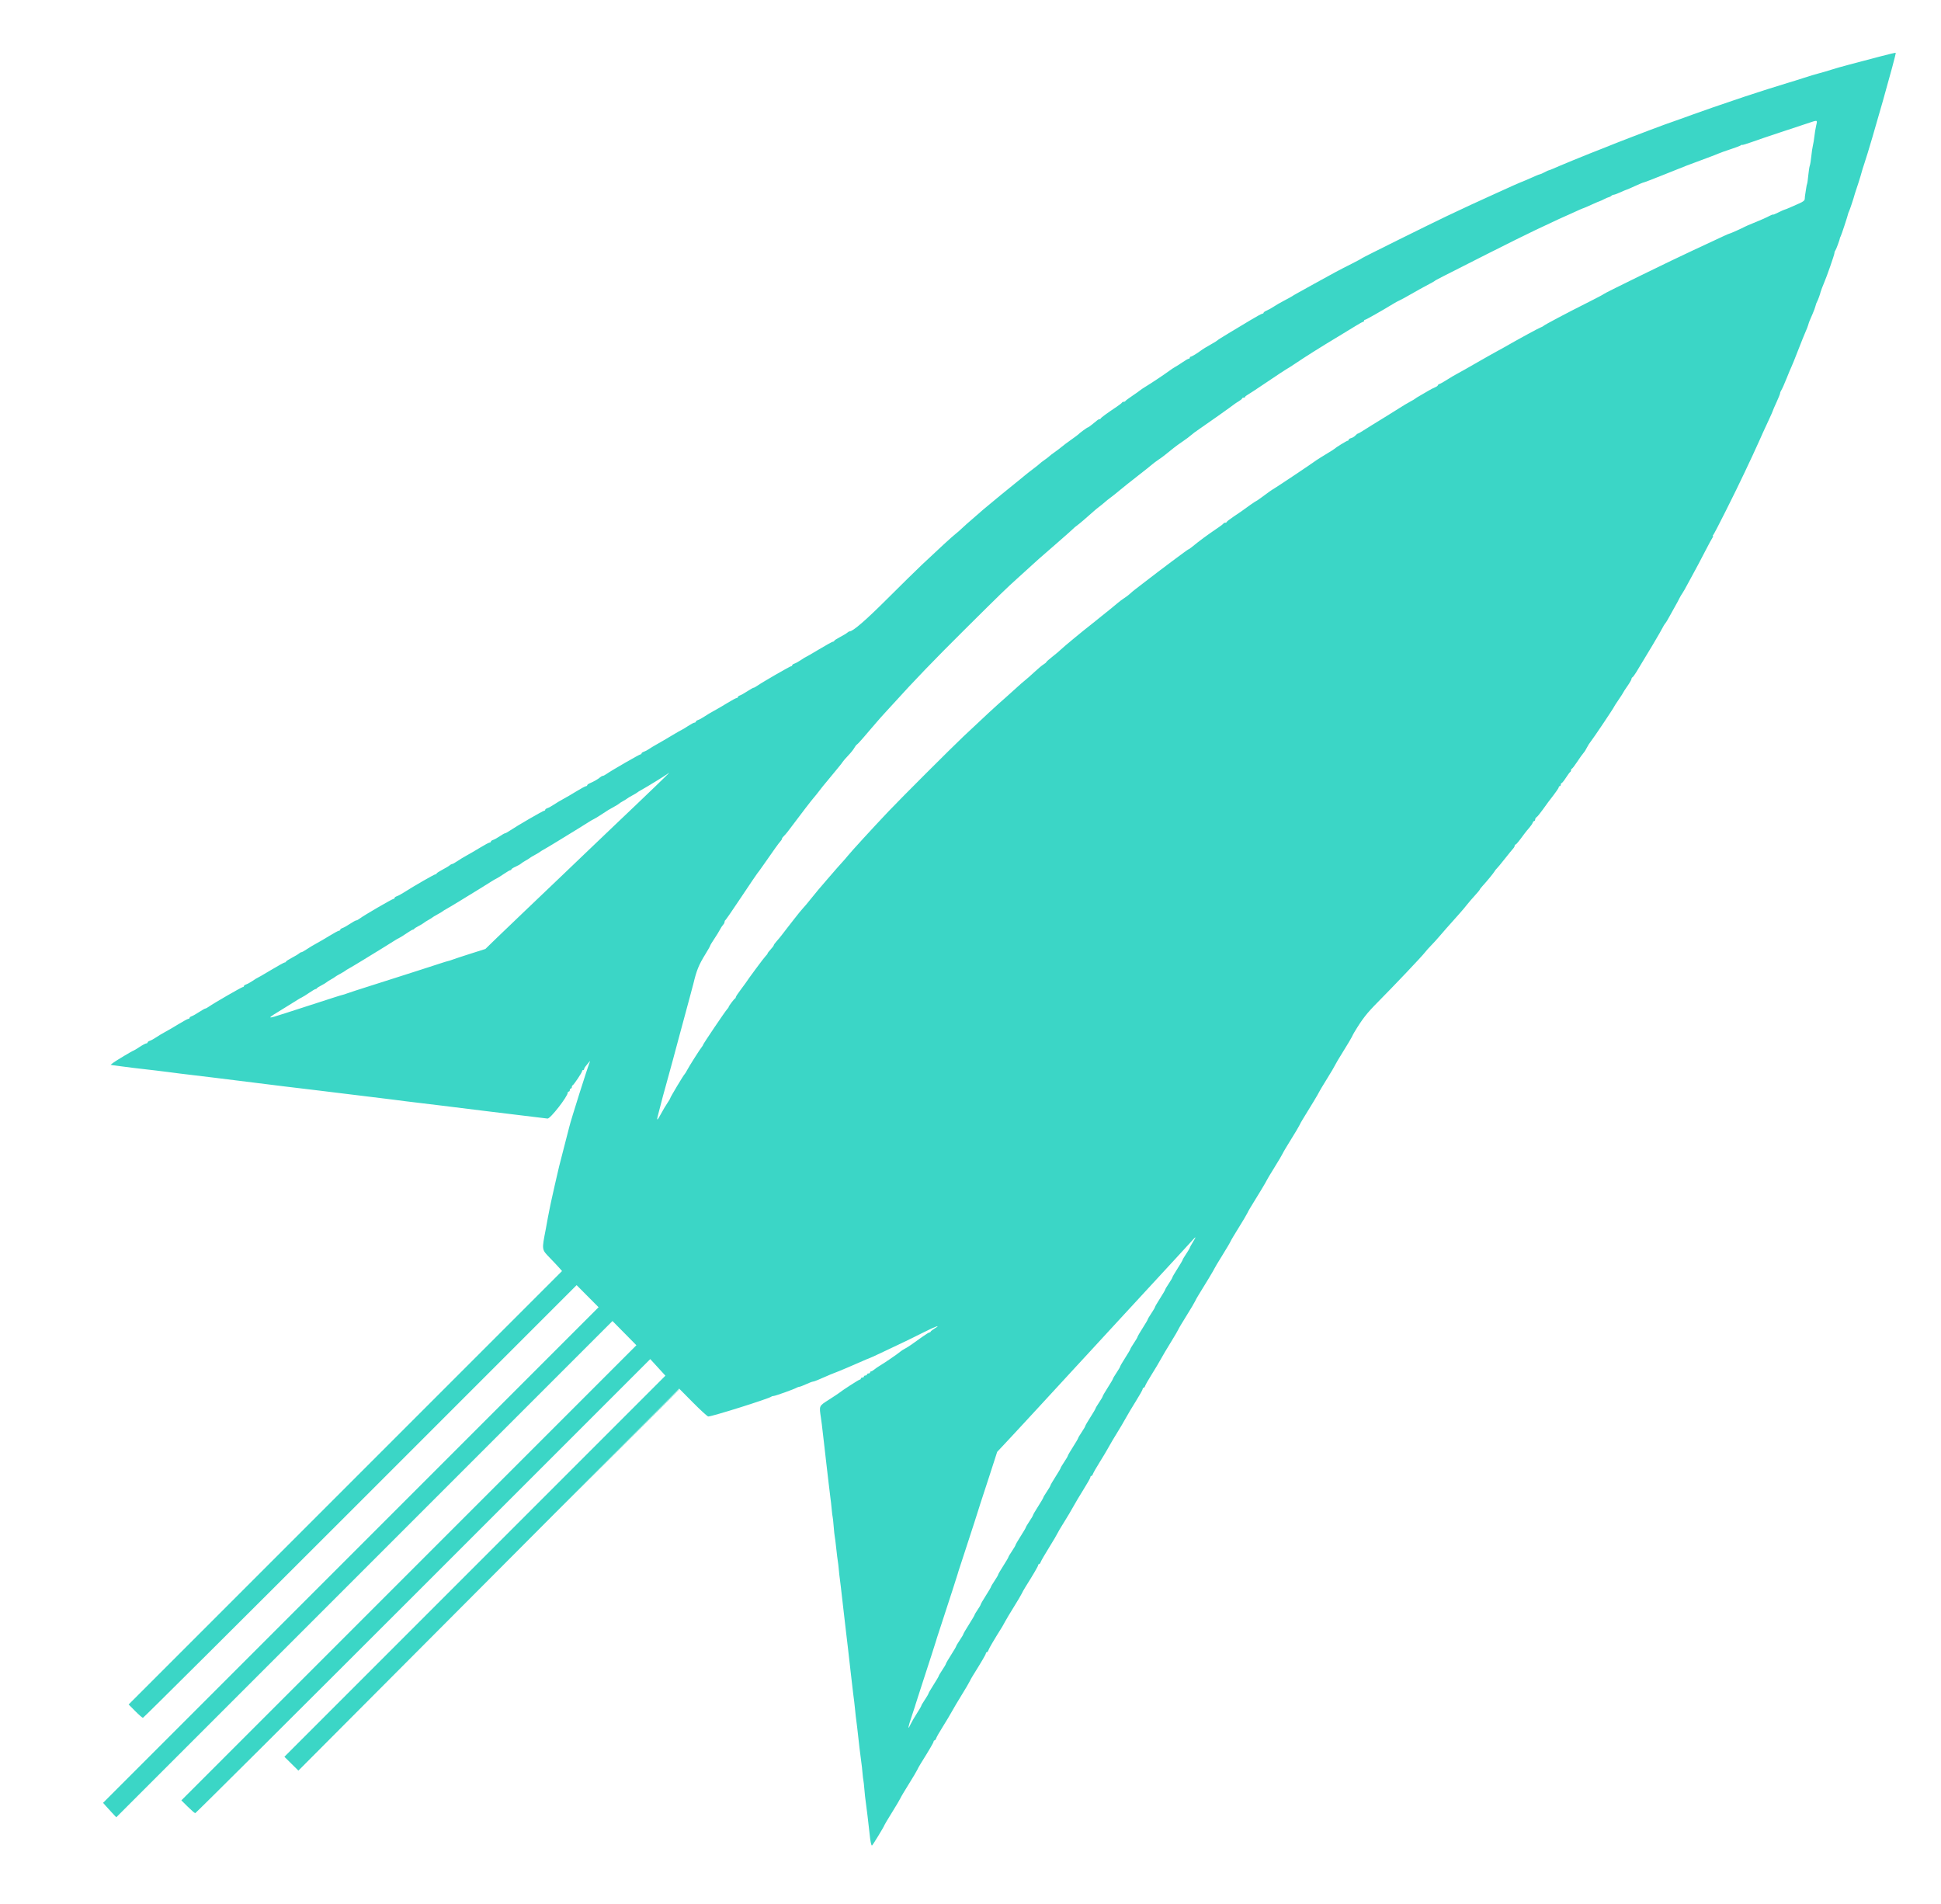 <svg id="svg" xmlns="http://www.w3.org/2000/svg" xmlns:xlink="http://www.w3.org/1999/xlink" width="400" height="392.397" viewBox="0, 0, 400,392.397"><g id="svgg"><path id="path0" d="M127.032 299.102 L 114.150 312.038 127.086 299.156 C 134.200 292.071,140.021 286.250,140.021 286.220 C 140.021 286.072,139.007 287.078,127.032 299.102 " stroke="none" fill="#3cd4c4" fill-rule="evenodd"></path><path id="path1" d="" stroke="none" fill="#40d4c4" fill-rule="evenodd"></path><path id="path2" d="" stroke="none" fill="#40d4c4" fill-rule="evenodd"></path><path id="path3" d="M387.434 11.640 C 385.692 12.097,384.124 12.510,383.949 12.559 C 383.775 12.608,382.492 12.946,381.098 13.311 C 379.704 13.675,378.041 14.148,377.402 14.361 C 376.763 14.574,375.653 14.900,374.935 15.085 C 374.217 15.270,372.792 15.697,371.767 16.035 C 370.743 16.372,369.192 16.857,368.321 17.112 C 366.709 17.583,361.855 19.127,359.556 19.899 C 355.073 21.404,350.261 23.063,348.997 23.541 C 348.184 23.848,346.996 24.277,346.357 24.495 C 344.628 25.085,341.368 26.269,339.810 26.873 C 339.055 27.165,337.392 27.803,336.114 28.289 C 334.836 28.775,333.577 29.262,333.316 29.370 C 333.054 29.478,332.627 29.649,332.365 29.750 C 332.104 29.851,331.177 30.221,330.306 30.573 C 329.435 30.925,328.295 31.373,327.772 31.569 C 327.249 31.764,325.681 32.399,324.287 32.980 C 322.893 33.561,321.563 34.113,321.331 34.209 C 321.098 34.304,320.528 34.549,320.063 34.755 C 319.599 34.960,319.195 35.112,319.166 35.093 C 319.136 35.073,318.758 35.248,318.324 35.480 C 317.890 35.713,317.462 35.903,317.371 35.903 C 317.281 35.903,316.805 36.085,316.312 36.308 C 315.179 36.820,313.320 37.616,313.257 37.615 C 313.204 37.614,310.905 38.639,309.293 39.383 C 308.712 39.651,307.809 40.061,307.286 40.294 C 305.053 41.290,301.229 43.063,298.099 44.555 C 294.247 46.391,280.773 53.077,280.676 53.201 C 280.618 53.275,279.667 53.789,278.564 54.344 C 275.995 55.634,274.752 56.298,270.783 58.501 C 266.552 60.848,266.681 60.775,266.315 61.021 C 266.140 61.138,265.380 61.556,264.625 61.949 C 263.870 62.343,262.906 62.901,262.482 63.188 C 262.058 63.476,261.416 63.834,261.056 63.983 C 260.696 64.132,260.401 64.337,260.401 64.440 C 260.401 64.542,260.282 64.629,260.137 64.635 C 259.992 64.640,258.875 65.249,257.656 65.987 C 256.436 66.725,254.440 67.925,253.221 68.653 C 252.001 69.381,250.956 70.041,250.898 70.120 C 250.839 70.199,250.337 70.515,249.782 70.823 C 248.774 71.382,247.813 71.973,247.413 72.282 C 246.792 72.761,245.573 73.495,245.397 73.495 C 245.286 73.495,245.195 73.590,245.195 73.706 C 245.195 73.823,245.094 73.918,244.969 73.918 C 244.845 73.918,244.299 74.226,243.755 74.604 C 243.211 74.981,242.531 75.415,242.243 75.567 C 241.954 75.719,241.337 76.128,240.870 76.476 C 239.925 77.180,237.079 79.074,235.988 79.725 C 235.599 79.958,235.108 80.290,234.897 80.465 C 234.687 80.639,233.947 81.162,233.255 81.626 C 232.562 82.091,231.964 82.542,231.925 82.629 C 231.887 82.716,231.728 82.788,231.573 82.788 C 231.419 82.788,231.260 82.863,231.221 82.955 C 231.183 83.047,230.723 83.408,230.201 83.759 C 228.180 85.113,226.924 86.030,226.857 86.200 C 226.818 86.298,226.695 86.378,226.584 86.378 C 226.369 86.378,226.304 86.424,225.104 87.427 C 224.682 87.779,224.268 88.068,224.184 88.068 C 224.048 88.068,222.444 89.249,222.175 89.547 C 222.117 89.611,221.554 90.029,220.924 90.476 C 220.294 90.922,219.676 91.370,219.551 91.471 C 218.504 92.318,217.504 93.083,217.099 93.347 C 216.833 93.522,216.463 93.808,216.277 93.984 C 216.091 94.160,215.608 94.531,215.203 94.809 C 214.798 95.086,214.372 95.418,214.256 95.545 C 214.139 95.672,213.506 96.177,212.849 96.666 C 212.191 97.156,211.406 97.774,211.104 98.039 C 210.802 98.304,210.343 98.682,210.082 98.878 C 209.433 99.367,203.162 104.509,202.640 104.982 C 202.408 105.192,201.837 105.690,201.373 106.089 C 199.623 107.591,198.402 108.673,197.994 109.082 C 197.761 109.314,197.286 109.726,196.938 109.997 C 196.251 110.529,193.362 113.178,189.989 116.367 C 188.822 117.471,185.584 120.653,182.793 123.438 C 178.394 127.829,175.771 130.095,175.087 130.095 C 174.983 130.095,174.772 130.214,174.617 130.359 C 174.463 130.504,173.791 130.908,173.125 131.257 C 172.458 131.605,171.912 131.961,171.912 132.049 C 171.912 132.136,171.804 132.207,171.673 132.207 C 171.542 132.207,170.250 132.920,168.801 133.791 C 167.352 134.662,166.122 135.375,166.068 135.375 C 166.013 135.375,165.571 135.647,165.086 135.980 C 164.600 136.312,163.989 136.651,163.728 136.733 C 163.466 136.815,163.252 136.970,163.252 137.079 C 163.252 137.187,163.154 137.276,163.033 137.276 C 162.805 137.276,157.028 140.611,156.039 141.313 C 155.731 141.532,155.396 141.711,155.295 141.711 C 155.194 141.711,154.618 142.036,154.014 142.434 C 153.410 142.831,152.723 143.218,152.488 143.293 C 152.252 143.367,152.059 143.517,152.059 143.626 C 152.059 143.734,151.940 143.827,151.795 143.832 C 151.650 143.837,150.771 144.310,149.842 144.883 C 148.912 145.456,147.677 146.177,147.096 146.486 C 146.515 146.795,145.660 147.307,145.195 147.624 C 144.731 147.940,144.137 148.267,143.875 148.349 C 143.614 148.430,143.400 148.586,143.400 148.694 C 143.400 148.803,143.279 148.891,143.131 148.891 C 142.984 148.891,142.358 149.224,141.740 149.630 C 141.123 150.037,140.573 150.370,140.519 150.370 C 140.465 150.370,139.512 150.916,138.402 151.584 C 137.293 152.252,135.916 153.056,135.342 153.371 C 134.769 153.687,134.043 154.126,133.729 154.347 C 133.414 154.568,132.944 154.816,132.682 154.897 C 132.421 154.978,132.207 155.133,132.207 155.241 C 132.207 155.350,132.108 155.438,131.987 155.438 C 131.760 155.438,125.982 158.773,124.994 159.475 C 124.685 159.694,124.336 159.873,124.217 159.873 C 124.098 159.873,123.872 159.992,123.714 160.137 C 123.341 160.481,122.328 161.069,121.595 161.368 C 121.275 161.498,121.014 161.690,121.014 161.795 C 121.014 161.899,120.895 161.989,120.750 161.995 C 120.605 162.000,119.725 162.473,118.796 163.046 C 117.867 163.619,116.631 164.340,116.051 164.649 C 115.470 164.957,114.615 165.469,114.150 165.786 C 113.685 166.103,113.091 166.429,112.830 166.511 C 112.569 166.593,112.355 166.749,112.355 166.857 C 112.355 166.965,112.256 167.054,112.135 167.054 C 111.897 167.054,106.431 170.224,105.092 171.139 C 104.640 171.448,104.182 171.700,104.074 171.700 C 103.966 171.700,103.480 171.972,102.995 172.305 C 102.509 172.637,101.898 172.976,101.637 173.058 C 101.375 173.140,101.162 173.296,101.162 173.404 C 101.162 173.512,101.043 173.605,100.898 173.610 C 100.752 173.615,99.873 174.084,98.944 174.652 C 98.015 175.220,96.779 175.941,96.199 176.255 C 95.618 176.568,94.745 177.097,94.260 177.430 C 93.774 177.763,93.282 178.036,93.166 178.036 C 93.050 178.036,92.829 178.155,92.674 178.300 C 92.520 178.445,91.848 178.849,91.182 179.197 C 90.515 179.546,89.969 179.902,89.969 179.989 C 89.969 180.077,89.865 180.148,89.738 180.148 C 89.507 180.148,85.309 182.562,83.310 183.844 C 82.726 184.218,82.037 184.591,81.779 184.673 C 81.521 184.755,81.309 184.911,81.309 185.020 C 81.309 185.128,81.211 185.216,81.090 185.216 C 80.830 185.216,74.897 188.670,74.158 189.251 C 73.878 189.471,73.542 189.652,73.411 189.652 C 73.280 189.652,72.699 189.970,72.120 190.360 C 71.540 190.750,70.853 191.136,70.591 191.219 C 70.330 191.302,70.116 191.458,70.116 191.567 C 70.116 191.675,69.997 191.768,69.852 191.773 C 69.707 191.778,68.828 192.251,67.899 192.824 C 66.969 193.397,65.734 194.118,65.153 194.427 C 64.572 194.736,63.700 195.261,63.214 195.593 C 62.729 195.926,62.237 196.199,62.121 196.199 C 62.005 196.199,61.783 196.317,61.629 196.463 C 61.474 196.608,60.803 197.012,60.136 197.360 C 59.470 197.709,58.924 198.065,58.924 198.152 C 58.923 198.239,58.816 198.310,58.685 198.310 C 58.554 198.310,57.261 199.023,55.813 199.894 C 54.364 200.766,53.134 201.478,53.079 201.478 C 53.025 201.478,52.583 201.750,52.097 202.083 C 51.612 202.416,51.001 202.755,50.739 202.836 C 50.478 202.918,50.264 203.074,50.264 203.182 C 50.264 203.290,50.165 203.379,50.044 203.379 C 49.817 203.379,44.039 206.714,43.051 207.416 C 42.742 207.635,42.408 207.814,42.307 207.814 C 42.206 207.814,41.629 208.139,41.026 208.537 C 40.422 208.935,39.735 209.321,39.499 209.396 C 39.264 209.471,39.071 209.621,39.071 209.729 C 39.071 209.837,38.952 209.930,38.807 209.935 C 38.662 209.941,37.782 210.414,36.853 210.987 C 35.924 211.560,34.688 212.281,34.108 212.590 C 33.527 212.898,32.672 213.410,32.207 213.727 C 31.742 214.044,31.148 214.370,30.887 214.452 C 30.626 214.534,30.412 214.689,30.412 214.798 C 30.412 214.906,30.291 214.995,30.143 214.995 C 29.995 214.995,29.369 215.327,28.752 215.734 C 28.135 216.140,27.584 216.473,27.528 216.473 C 27.363 216.473,23.801 218.606,23.271 219.022 L 22.783 219.406 23.482 219.524 C 24.267 219.657,30.258 220.388,32.207 220.589 C 32.904 220.661,34.092 220.808,34.847 220.916 C 35.602 221.023,36.600 221.153,37.064 221.205 C 37.828 221.289,42.197 221.816,44.199 222.065 C 44.638 222.120,46.919 222.403,49.268 222.694 C 51.616 222.986,55.866 223.514,58.712 223.868 C 61.558 224.222,64.694 224.598,65.681 224.704 C 66.668 224.811,69.710 225.182,72.439 225.530 C 75.169 225.878,77.973 226.221,78.669 226.292 C 79.366 226.363,80.554 226.510,81.309 226.618 C 82.064 226.726,83.062 226.856,83.527 226.907 C 84.401 227.003,89.222 227.586,90.707 227.775 C 93.786 228.168,104.877 229.524,112.839 230.482 C 113.399 230.549,117.001 225.924,117.001 225.136 C 117.001 225.018,117.096 224.921,117.212 224.921 C 117.328 224.921,117.423 224.778,117.423 224.604 C 117.423 224.430,117.518 224.287,117.635 224.287 C 117.751 224.287,117.846 224.153,117.846 223.988 C 117.846 223.823,117.924 223.657,118.019 223.618 C 118.264 223.519,119.958 220.977,119.958 220.709 C 119.958 220.586,120.053 220.486,120.169 220.486 C 120.285 220.486,120.380 220.392,120.380 220.277 C 120.380 220.162,120.521 219.901,120.693 219.696 C 120.865 219.492,121.157 219.134,121.342 218.902 C 121.527 218.669,121.638 218.574,121.588 218.691 C 121.151 219.705,117.621 230.865,117.319 232.187 C 117.263 232.430,116.793 234.257,116.273 236.246 C 115.754 238.235,115.278 240.089,115.216 240.364 C 115.154 240.640,114.772 242.287,114.368 244.024 C 113.964 245.761,113.593 247.424,113.542 247.720 C 113.492 248.016,113.354 248.685,113.236 249.208 C 113.118 249.731,112.968 250.491,112.904 250.898 C 112.839 251.304,112.649 252.350,112.481 253.221 C 111.631 257.625,111.600 257.408,113.343 259.214 C 114.142 260.041,115.027 260.983,115.309 261.307 L 115.823 261.896 71.167 306.552 L 26.511 351.208 27.875 352.584 C 28.624 353.341,29.336 353.960,29.455 353.960 C 29.575 353.960,49.732 333.900,74.250 309.383 L 118.828 264.805 121.092 267.081 L 123.357 269.357 72.299 320.415 L 21.242 371.473 21.756 372.062 C 22.040 372.385,22.651 373.056,23.116 373.552 L 23.961 374.454 75.091 323.325 L 126.220 272.196 128.684 274.694 L 131.148 277.191 84.262 324.079 L 37.375 370.967 38.704 372.284 C 39.435 373.008,40.125 373.601,40.238 373.601 C 40.351 373.601,61.494 352.550,87.223 326.822 L 134.002 280.043 135.566 281.752 L 137.129 283.462 97.869 322.723 L 58.608 361.983 60.051 363.410 L 61.494 364.836 100.728 325.480 L 139.962 286.123 142.809 288.996 C 144.374 290.576,145.790 291.869,145.956 291.869 C 146.788 291.869,158.592 288.152,158.975 287.769 C 159.043 287.701,159.236 287.645,159.404 287.645 C 159.740 287.645,163.563 286.280,164.147 285.951 C 164.349 285.837,164.616 285.744,164.741 285.744 C 164.867 285.744,165.488 285.507,166.123 285.216 C 166.758 284.926,167.379 284.688,167.503 284.688 C 167.628 284.688,168.076 284.539,168.500 284.356 C 169.388 283.973,170.267 283.594,171.172 283.203 C 171.521 283.052,171.901 282.903,172.017 282.870 C 172.322 282.786,176.476 281.030,177.719 280.461 C 178.300 280.194,178.870 279.955,178.986 279.930 C 179.102 279.904,180.148 279.432,181.309 278.882 C 182.471 278.331,184.419 277.410,185.639 276.835 C 186.859 276.259,188.967 275.225,190.324 274.536 C 192.731 273.315,194.088 272.838,192.608 273.733 C 192.202 273.979,191.837 274.263,191.799 274.366 C 191.760 274.468,191.640 274.551,191.531 274.551 C 191.423 274.551,190.742 274.974,190.018 275.490 C 189.294 276.007,188.321 276.701,187.856 277.032 C 187.392 277.363,186.752 277.764,186.434 277.922 C 186.117 278.080,185.689 278.360,185.484 278.545 C 185.055 278.931,182.339 280.790,181.290 281.415 C 180.900 281.647,180.388 282.004,180.151 282.207 C 179.914 282.410,179.627 282.577,179.512 282.577 C 179.397 282.577,179.303 282.672,179.303 282.788 C 179.303 282.904,179.161 282.999,178.986 282.999 C 178.812 282.999,178.669 283.094,178.669 283.210 C 178.669 283.326,178.527 283.421,178.353 283.421 C 178.178 283.421,178.036 283.516,178.036 283.633 C 178.036 283.749,177.893 283.844,177.719 283.844 C 177.545 283.844,177.402 283.939,177.402 284.055 C 177.402 284.171,177.304 284.266,177.183 284.266 C 176.997 284.266,173.502 286.524,172.862 287.058 C 172.746 287.155,171.819 287.768,170.803 288.420 C 168.733 289.748,168.798 289.597,169.183 292.186 C 169.303 292.999,169.442 294.092,169.491 294.615 C 169.540 295.137,169.629 295.898,169.689 296.304 C 169.748 296.711,169.848 297.566,169.910 298.205 C 169.971 298.844,170.112 300.079,170.222 300.950 C 170.331 301.822,170.575 303.904,170.762 305.577 C 170.950 307.251,171.136 308.787,171.175 308.992 C 171.215 309.196,171.311 310.060,171.388 310.912 C 171.466 311.764,171.558 312.508,171.593 312.566 C 171.627 312.624,171.719 313.479,171.797 314.467 C 171.875 315.454,171.976 316.404,172.021 316.579 C 172.066 316.753,172.206 317.861,172.332 319.042 C 172.459 320.222,172.605 321.410,172.658 321.682 C 172.711 321.953,172.803 322.746,172.863 323.442 C 172.923 324.139,173.013 324.947,173.064 325.238 C 173.115 325.528,173.215 326.336,173.285 327.033 C 173.356 327.730,173.607 329.916,173.843 331.890 C 174.080 333.865,174.305 335.813,174.345 336.220 C 174.384 336.626,174.469 337.339,174.533 337.804 C 174.597 338.268,174.704 339.171,174.770 339.810 C 174.837 340.449,175.074 342.540,175.297 344.456 C 175.521 346.373,175.758 348.416,175.825 348.997 C 175.892 349.578,175.984 350.290,176.030 350.581 C 176.075 350.871,176.168 351.727,176.237 352.482 C 176.305 353.237,176.401 354.092,176.451 354.382 C 176.501 354.673,176.590 355.385,176.650 355.966 C 176.851 357.936,177.447 362.933,177.530 363.358 C 177.576 363.590,177.665 364.398,177.728 365.153 C 177.791 365.908,177.880 366.668,177.926 366.843 C 177.972 367.017,178.067 367.872,178.137 368.743 C 178.208 369.615,178.308 370.565,178.359 370.855 C 178.455 371.405,179.076 376.535,179.202 377.825 C 179.360 379.453,179.550 380.362,179.710 380.263 C 179.884 380.155,182.260 376.245,182.260 376.066 C 182.260 376.010,182.977 374.811,183.854 373.401 C 184.730 371.991,185.508 370.675,185.583 370.477 C 185.657 370.278,186.414 369.002,187.265 367.641 C 188.116 366.280,188.907 364.950,189.023 364.685 C 189.139 364.420,189.446 363.862,189.707 363.446 C 191.510 360.561,192.397 359.043,192.397 358.841 C 192.397 358.712,192.486 358.606,192.594 358.606 C 192.702 358.606,192.855 358.406,192.932 358.160 C 193.010 357.915,193.632 356.829,194.315 355.746 C 194.997 354.662,195.829 353.271,196.163 352.654 C 196.498 352.036,197.408 350.502,198.186 349.245 C 198.964 347.987,199.691 346.752,199.802 346.499 C 199.914 346.247,200.217 345.700,200.477 345.284 C 202.281 342.398,203.168 340.881,203.168 340.678 C 203.168 340.549,203.257 340.444,203.365 340.444 C 203.473 340.444,203.625 340.243,203.703 339.998 C 203.817 339.639,204.944 337.728,206.553 335.164 C 206.663 334.989,206.927 334.514,207.140 334.108 C 207.354 333.701,208.168 332.340,208.950 331.082 C 209.731 329.825,210.462 328.589,210.573 328.337 C 210.684 328.084,210.988 327.537,211.248 327.121 C 213.052 324.236,213.939 322.718,213.939 322.516 C 213.939 322.386,214.027 322.281,214.136 322.281 C 214.244 322.281,214.394 322.088,214.468 321.853 C 214.543 321.618,215.314 320.283,216.182 318.888 C 217.050 317.492,217.822 316.187,217.898 315.989 C 217.973 315.791,218.585 314.754,219.257 313.685 C 219.930 312.616,220.805 311.143,221.202 310.412 C 221.598 309.680,222.549 308.083,223.315 306.864 C 224.081 305.644,224.708 304.527,224.708 304.382 C 224.709 304.237,224.798 304.118,224.907 304.118 C 225.015 304.118,225.164 303.928,225.238 303.695 C 225.312 303.462,225.925 302.392,226.599 301.319 C 227.274 300.245,228.118 298.826,228.476 298.165 C 228.833 297.505,229.610 296.190,230.203 295.245 C 230.795 294.300,231.598 292.939,231.987 292.222 C 232.376 291.505,233.320 289.921,234.086 288.701 C 234.852 287.482,235.479 286.365,235.479 286.220 C 235.480 286.074,235.569 285.956,235.677 285.956 C 235.786 285.956,235.935 285.765,236.009 285.532 C 236.083 285.299,236.695 284.230,237.370 283.156 C 238.045 282.082,238.880 280.681,239.226 280.042 C 239.572 279.403,240.493 277.849,241.273 276.588 C 242.053 275.327,242.750 274.139,242.821 273.948 C 242.892 273.757,243.647 272.487,244.498 271.126 C 245.349 269.765,246.140 268.434,246.256 268.169 C 246.372 267.904,246.680 267.347,246.940 266.932 C 248.327 264.715,250.264 261.488,250.264 261.394 C 250.264 261.335,250.981 260.133,251.858 258.723 C 252.735 257.313,253.513 255.997,253.587 255.799 C 253.661 255.601,254.418 254.325,255.269 252.963 C 256.120 251.602,256.911 250.272,257.027 250.007 C 257.143 249.742,257.451 249.185,257.711 248.769 C 259.098 246.553,261.035 243.326,261.035 243.232 C 261.035 243.172,261.752 241.970,262.629 240.561 C 263.506 239.151,264.283 237.835,264.358 237.636 C 264.432 237.438,265.189 236.162,266.040 234.801 C 266.891 233.439,267.682 232.109,267.798 231.844 C 267.914 231.579,268.222 231.022,268.482 230.606 C 269.868 228.390,271.806 225.163,271.806 225.069 C 271.806 225.010,272.523 223.808,273.400 222.398 C 274.276 220.988,275.054 219.672,275.128 219.474 C 275.203 219.275,275.960 217.999,276.811 216.638 C 277.662 215.277,278.456 213.946,278.576 213.681 C 278.695 213.416,278.908 213.009,279.048 212.776 C 280.751 209.946,281.630 208.815,283.914 206.512 C 287.338 203.058,293.016 197.072,293.612 196.288 C 293.873 195.944,294.467 195.278,294.931 194.808 C 295.396 194.337,296.156 193.501,296.621 192.949 C 297.086 192.397,297.751 191.630,298.099 191.246 C 298.448 190.861,299.065 190.168,299.472 189.706 C 299.879 189.243,300.544 188.493,300.950 188.040 C 301.357 187.586,301.975 186.849,302.323 186.402 C 302.672 185.956,303.406 185.102,303.954 184.506 C 304.503 183.909,304.954 183.364,304.957 183.294 C 304.960 183.224,305.224 182.882,305.544 182.533 C 306.490 181.499,307.800 179.899,307.999 179.536 C 308.100 179.350,308.294 179.102,308.430 178.986 C 308.566 178.870,309.313 177.967,310.092 176.980 C 310.871 175.993,311.651 175.034,311.826 174.850 C 312.000 174.666,312.144 174.405,312.144 174.270 C 312.144 174.134,312.218 174.023,312.310 174.023 C 312.460 174.023,312.952 173.427,314.150 171.791 C 314.382 171.474,314.833 170.920,315.151 170.560 C 315.469 170.200,315.785 169.739,315.852 169.535 C 315.919 169.332,316.062 169.166,316.171 169.166 C 316.279 169.166,316.367 169.028,316.367 168.859 C 316.367 168.691,316.496 168.477,316.652 168.384 C 316.809 168.291,317.379 167.598,317.919 166.843 C 318.459 166.088,318.975 165.375,319.065 165.259 C 320.581 163.308,321.225 162.399,321.225 162.212 C 321.225 162.087,321.320 161.985,321.436 161.985 C 321.552 161.985,321.647 161.843,321.647 161.668 C 321.647 161.494,321.726 161.352,321.823 161.352 C 321.920 161.352,322.319 160.853,322.711 160.243 C 323.103 159.633,323.499 159.102,323.591 159.064 C 323.684 159.025,323.759 158.859,323.759 158.694 C 323.759 158.530,323.834 158.395,323.926 158.395 C 324.017 158.395,324.512 157.753,325.026 156.969 C 325.540 156.185,326.126 155.365,326.328 155.146 C 326.530 154.927,326.844 154.432,327.027 154.047 C 327.210 153.662,327.579 153.081,327.847 152.756 C 328.365 152.128,332.629 145.768,332.629 145.624 C 332.629 145.577,333.057 144.914,333.580 144.151 C 334.102 143.387,334.530 142.720,334.530 142.668 C 334.530 142.617,334.910 142.032,335.375 141.368 C 335.839 140.705,336.220 140.043,336.220 139.898 C 336.220 139.753,336.305 139.602,336.409 139.564 C 336.513 139.525,336.869 139.046,337.201 138.499 C 340.200 133.549,341.648 131.126,342.037 130.404 C 342.806 128.975,343.077 128.516,343.217 128.405 C 343.291 128.347,343.671 127.708,344.062 126.985 C 344.453 126.261,344.982 125.311,345.237 124.873 C 345.492 124.435,345.864 123.743,346.064 123.337 C 346.264 122.930,346.541 122.455,346.680 122.281 C 346.819 122.107,347.359 121.156,347.881 120.169 C 348.403 119.182,349.047 117.994,349.313 117.529 C 349.578 117.064,350.456 115.401,351.264 113.833 C 352.072 112.265,352.831 110.863,352.950 110.718 C 353.069 110.573,353.084 110.453,352.983 110.451 C 352.881 110.449,352.900 110.378,353.024 110.292 C 353.237 110.146,357.643 101.369,359.570 97.254 C 360.059 96.209,360.796 94.641,361.207 93.770 C 361.618 92.899,362.204 91.616,362.510 90.919 C 363.101 89.573,363.393 88.932,364.604 86.328 C 365.022 85.429,365.364 84.645,365.364 84.586 C 365.364 84.527,365.697 83.759,366.103 82.879 C 366.510 81.999,366.843 81.164,366.843 81.024 C 366.843 80.884,366.967 80.582,367.120 80.353 C 367.272 80.124,367.756 79.034,368.195 77.930 C 368.634 76.827,369.086 75.749,369.199 75.535 C 369.312 75.322,369.925 73.801,370.560 72.156 C 371.196 70.511,371.890 68.786,372.103 68.321 C 372.316 67.856,372.556 67.239,372.636 66.948 C 372.795 66.377,372.907 66.093,373.570 64.596 C 373.808 64.057,374.069 63.344,374.148 63.012 C 374.228 62.679,374.362 62.313,374.447 62.196 C 374.585 62.008,375.149 60.460,375.178 60.190 C 375.192 60.062,375.684 58.769,375.941 58.184 C 376.446 57.035,378.036 52.471,378.036 52.170 C 378.036 51.981,378.119 51.737,378.221 51.626 C 378.374 51.460,379.152 49.355,379.192 48.997 C 379.199 48.939,379.262 48.796,379.332 48.680 C 379.466 48.461,380.803 44.405,380.864 44.034 C 380.883 43.918,380.955 43.728,381.023 43.611 C 381.153 43.391,382.049 40.722,382.142 40.277 C 382.172 40.136,382.250 39.879,382.317 39.704 C 382.562 39.061,383.540 35.964,383.621 35.570 C 383.668 35.347,383.946 34.451,384.240 33.580 C 385.590 29.582,390.840 11.042,390.670 10.875 C 390.632 10.839,389.176 11.183,387.434 11.640 M374.265 25.913 C 374.139 26.471,373.980 27.450,373.910 28.089 C 373.841 28.728,373.701 29.583,373.600 29.989 C 373.498 30.396,373.350 31.394,373.271 32.207 C 373.191 33.020,373.053 33.878,372.964 34.114 C 372.875 34.350,372.734 35.252,372.651 36.120 C 372.568 36.988,372.461 37.763,372.413 37.843 C 372.364 37.923,372.270 38.380,372.203 38.859 C 372.136 39.338,372.050 39.890,372.013 40.086 C 371.975 40.283,371.936 40.663,371.927 40.930 C 371.915 41.311,371.660 41.528,370.757 41.928 C 370.122 42.209,369.243 42.597,368.803 42.792 C 368.364 42.986,367.895 43.169,367.762 43.198 C 367.628 43.227,367.034 43.494,366.442 43.792 C 365.849 44.090,365.364 44.284,365.364 44.224 C 365.364 44.164,365.103 44.255,364.784 44.426 C 364.054 44.815,362.468 45.517,361.069 46.068 C 360.478 46.301,359.753 46.619,359.459 46.775 C 358.694 47.178,356.505 48.152,356.362 48.152 C 356.254 48.152,355.314 48.582,351.320 50.458 C 350.623 50.785,349.530 51.294,348.891 51.588 C 344.899 53.425,330.661 60.387,330.524 60.570 C 330.462 60.651,329.129 61.361,327.561 62.147 C 322.927 64.470,318.266 66.936,318.057 67.175 C 317.999 67.241,317.761 67.366,317.529 67.452 C 317.031 67.635,312.968 69.850,309.715 71.710 C 309.366 71.909,308.654 72.302,308.131 72.583 C 307.608 72.864,306.990 73.208,306.758 73.347 C 306.526 73.487,305.492 74.076,304.460 74.657 C 303.429 75.238,302.241 75.917,301.820 76.166 C 301.400 76.416,300.676 76.817,300.211 77.058 C 299.747 77.299,298.847 77.832,298.211 78.242 C 297.576 78.652,296.887 79.041,296.680 79.107 C 296.473 79.172,296.304 79.305,296.304 79.402 C 296.304 79.499,296.043 79.683,295.723 79.811 C 295.404 79.938,294.810 80.246,294.403 80.494 C 293.997 80.743,293.237 81.185,292.714 81.476 C 292.191 81.768,291.716 82.064,291.657 82.133 C 291.599 82.203,291.124 82.486,290.601 82.763 C 290.079 83.040,289.034 83.665,288.279 84.153 C 287.524 84.641,286.441 85.317,285.873 85.656 C 285.305 85.995,284.545 86.464,284.184 86.697 C 283.822 86.931,283.205 87.311,282.812 87.542 C 282.418 87.773,281.625 88.271,281.048 88.648 C 280.472 89.026,279.929 89.335,279.843 89.335 C 279.756 89.335,279.521 89.516,279.320 89.738 C 279.119 89.960,278.725 90.199,278.443 90.270 C 278.161 90.341,277.930 90.492,277.930 90.606 C 277.930 90.720,277.834 90.813,277.716 90.813 C 277.530 90.813,275.267 92.207,274.974 92.502 C 274.916 92.560,274.678 92.722,274.446 92.861 C 272.730 93.889,271.212 94.846,270.855 95.124 C 270.319 95.542,263.548 100.070,262.618 100.634 C 261.923 101.054,261.601 101.281,259.843 102.587 C 259.335 102.965,258.873 103.273,258.816 103.273 C 258.733 103.273,256.800 104.621,255.861 105.334 C 255.744 105.422,255.008 105.921,254.225 106.443 C 253.441 106.965,252.800 107.463,252.799 107.550 C 252.799 107.637,252.664 107.709,252.499 107.709 C 252.335 107.709,252.168 107.780,252.130 107.867 C 252.091 107.954,251.679 108.283,251.214 108.598 C 248.738 110.278,247.265 111.362,245.607 112.724 C 245.289 112.986,244.970 113.200,244.897 113.200 C 244.782 113.200,239.025 117.504,236.001 119.852 C 235.402 120.317,234.542 120.978,234.088 121.323 C 233.634 121.667,233.090 122.121,232.879 122.332 C 232.668 122.543,232.146 122.940,231.718 123.214 C 231.290 123.489,230.629 123.985,230.248 124.317 C 229.868 124.649,229.312 125.111,229.013 125.343 C 228.715 125.576,228.241 125.956,227.961 126.188 C 227.680 126.420,227.205 126.800,226.905 127.033 C 226.604 127.265,226.135 127.645,225.862 127.878 C 225.589 128.110,225.054 128.537,224.674 128.828 C 223.357 129.833,218.900 133.524,218.585 133.870 C 218.411 134.062,217.674 134.683,216.948 135.250 C 216.222 135.818,215.628 136.342,215.628 136.416 C 215.628 136.490,215.367 136.710,215.048 136.904 C 214.728 137.098,213.880 137.808,213.162 138.481 C 212.444 139.154,211.578 139.918,211.238 140.179 C 210.898 140.441,210.107 141.131,209.481 141.714 C 208.855 142.297,207.914 143.144,207.392 143.595 C 205.672 145.081,202.659 147.857,198.551 151.742 C 195.926 154.225,185.673 164.472,183.105 167.180 C 179.904 170.554,175.330 175.549,174.664 176.395 C 174.415 176.712,173.955 177.245,173.642 177.579 C 173.329 177.914,172.835 178.464,172.545 178.801 C 172.254 179.138,171.352 180.180,170.539 181.116 C 169.725 182.052,168.870 183.048,168.637 183.331 C 166.931 185.401,166.287 186.189,166.103 186.434 C 165.987 186.588,165.691 186.924,165.445 187.180 C 165.199 187.436,164.408 188.405,163.688 189.335 C 162.967 190.264,162.264 191.167,162.125 191.341 C 161.986 191.515,161.589 192.033,161.242 192.491 C 160.896 192.949,160.351 193.612,160.032 193.963 C 159.712 194.315,159.451 194.682,159.451 194.779 C 159.451 194.875,159.166 195.258,158.818 195.629 C 158.470 196.000,158.185 196.372,158.185 196.454 C 158.184 196.537,158.008 196.774,157.793 196.982 C 157.457 197.307,154.252 201.625,153.643 202.573 C 153.527 202.754,153.028 203.433,152.534 204.082 C 152.041 204.731,151.637 205.353,151.637 205.464 C 151.637 205.576,151.565 205.699,151.478 205.737 C 151.277 205.827,150.158 207.319,150.158 207.498 C 150.158 207.572,150.021 207.770,149.854 207.938 C 149.484 208.308,144.879 215.131,144.879 215.309 C 144.879 215.378,144.778 215.550,144.655 215.690 C 144.302 216.094,142.005 219.712,141.598 220.506 C 141.395 220.901,141.165 221.272,141.086 221.331 C 140.893 221.473,138.120 226.105,138.120 226.286 C 138.120 226.364,137.849 226.826,137.517 227.311 C 137.186 227.797,136.598 228.787,136.212 229.511 C 135.329 231.164,135.228 231.072,135.772 229.111 C 136.009 228.258,136.252 227.323,136.312 227.033 C 136.373 226.742,136.759 225.317,137.169 223.865 C 137.580 222.413,138.257 219.942,138.675 218.374 C 139.092 216.806,139.666 214.667,139.950 213.622 C 140.234 212.577,140.697 210.866,140.978 209.820 C 141.260 208.775,141.786 206.827,142.146 205.491 C 142.507 204.155,142.836 202.920,142.878 202.746 C 143.564 199.888,144.007 198.804,145.432 196.498 C 145.941 195.675,146.357 194.933,146.357 194.849 C 146.357 194.766,146.723 194.156,147.171 193.494 C 147.619 192.833,148.154 191.963,148.360 191.563 C 148.566 191.162,148.865 190.704,149.024 190.544 C 149.183 190.385,149.314 190.127,149.314 189.971 C 149.314 189.815,149.385 189.655,149.472 189.616 C 149.559 189.578,151.054 187.408,152.794 184.794 C 154.534 182.181,156.015 179.995,156.084 179.937 C 156.154 179.879,156.678 179.158,157.250 178.336 C 159.580 174.983,160.510 173.690,160.817 173.372 C 160.995 173.188,161.140 172.948,161.140 172.838 C 161.140 172.728,161.307 172.487,161.510 172.301 C 161.713 172.115,162.084 171.689,162.335 171.356 C 165.347 167.345,167.235 164.889,167.832 164.209 C 168.086 163.920,168.560 163.325,168.887 162.887 C 169.213 162.449,169.530 162.043,169.591 161.985 C 169.652 161.927,170.204 161.262,170.817 160.507 C 171.431 159.752,172.284 158.716,172.714 158.205 C 173.144 157.694,173.579 157.135,173.680 156.962 C 173.782 156.789,174.287 156.209,174.801 155.673 C 175.315 155.137,175.874 154.442,176.041 154.129 C 176.209 153.815,176.468 153.482,176.616 153.390 C 176.765 153.297,177.406 152.605,178.042 151.853 C 178.677 151.101,179.298 150.376,179.421 150.242 C 179.543 150.108,180.066 149.502,180.582 148.894 C 181.098 148.287,181.853 147.434,182.260 147.000 C 182.666 146.566,183.463 145.697,184.030 145.069 C 188.314 140.328,192.512 135.967,198.850 129.673 C 206.251 122.322,207.299 121.304,209.728 119.113 C 210.694 118.242,211.950 117.101,212.521 116.579 C 213.948 115.271,213.658 115.526,217.529 112.162 C 219.446 110.496,221.109 109.022,221.225 108.887 C 221.341 108.751,221.638 108.501,221.885 108.331 C 222.320 108.032,224.134 106.487,225.373 105.361 C 225.707 105.057,226.226 104.629,226.527 104.411 C 226.828 104.192,227.341 103.775,227.666 103.485 C 227.992 103.194,228.526 102.767,228.853 102.534 C 229.181 102.302,230.021 101.631,230.722 101.044 C 231.423 100.457,233.089 99.128,234.424 98.091 C 235.760 97.055,237.091 95.997,237.381 95.741 C 237.672 95.484,238.306 95.007,238.791 94.681 C 239.601 94.134,240.008 93.821,241.897 92.284 C 242.259 91.989,243.098 91.382,243.762 90.934 C 244.425 90.487,245.182 89.921,245.444 89.677 C 245.705 89.433,246.446 88.879,247.089 88.446 C 248.532 87.474,253.838 83.712,254.292 83.340 C 254.475 83.190,254.927 82.888,255.295 82.671 C 255.664 82.453,255.966 82.200,255.966 82.109 C 255.966 82.018,256.109 81.943,256.283 81.943 C 256.457 81.943,256.600 81.870,256.600 81.782 C 256.600 81.693,256.786 81.527,257.013 81.412 C 257.241 81.298,259.114 80.063,261.175 78.669 C 263.237 77.276,265.023 76.096,265.144 76.048 C 265.265 76.000,266.030 75.513,266.843 74.966 C 269.173 73.398,272.197 71.495,275.713 69.384 C 276.990 68.617,278.639 67.613,279.377 67.152 C 280.115 66.692,280.804 66.315,280.908 66.315 C 281.013 66.315,281.098 66.220,281.098 66.103 C 281.098 65.987,281.192 65.892,281.307 65.892 C 281.490 65.892,284.929 63.943,287.181 62.562 C 287.610 62.299,288.191 61.987,288.471 61.868 C 288.751 61.750,289.844 61.152,290.900 60.540 C 291.956 59.928,293.437 59.108,294.192 58.718 C 294.947 58.327,295.612 57.952,295.671 57.884 C 295.791 57.743,296.638 57.308,306.547 52.301 C 310.496 50.306,314.963 48.092,316.473 47.382 C 321.710 44.920,322.176 44.703,322.281 44.673 C 322.339 44.657,322.838 44.435,323.390 44.180 C 325.049 43.414,326.284 42.872,326.370 42.872 C 326.415 42.872,327.178 42.542,328.064 42.137 C 328.951 41.733,329.724 41.403,329.782 41.403 C 329.841 41.402,330.196 41.239,330.572 41.040 C 330.949 40.841,331.388 40.655,331.548 40.628 C 331.709 40.601,331.941 40.477,332.066 40.353 C 332.190 40.228,332.412 40.127,332.560 40.127 C 332.707 40.127,333.347 39.889,333.982 39.599 C 334.617 39.308,335.183 39.071,335.240 39.071 C 335.297 39.071,336.064 38.738,336.944 38.332 C 337.824 37.925,338.626 37.592,338.726 37.592 C 338.825 37.592,340.702 36.872,342.896 35.991 C 348.022 33.933,347.122 34.280,351.848 32.530 C 352.835 32.165,353.928 31.740,354.277 31.587 C 354.625 31.433,355.718 31.046,356.705 30.726 C 357.693 30.406,358.619 30.050,358.765 29.935 C 358.910 29.821,359.029 29.784,359.029 29.854 C 359.029 29.924,359.908 29.664,360.982 29.276 C 362.056 28.887,364.599 28.022,366.631 27.353 C 368.664 26.683,371.230 25.834,372.334 25.466 C 374.698 24.676,374.551 24.641,374.265 25.913 M135.047 162.038 C 133.438 163.577,131.628 165.312,131.024 165.892 C 130.421 166.473,128.373 168.421,126.474 170.221 C 124.574 172.020,122.022 174.458,120.803 175.637 C 119.583 176.816,117.546 178.765,116.276 179.968 C 115.006 181.170,113.378 182.724,112.658 183.421 C 111.939 184.118,109.846 186.114,108.008 187.856 C 106.169 189.599,103.622 192.039,102.347 193.280 L 100.028 195.536 96.952 196.512 C 95.260 197.049,93.590 197.600,93.242 197.736 C 92.893 197.872,92.486 198.002,92.336 198.024 C 92.186 198.046,91.378 198.294,90.541 198.575 C 89.703 198.855,87.735 199.492,86.167 199.989 C 84.599 200.486,82.793 201.064,82.154 201.273 C 81.515 201.482,78.997 202.284,76.558 203.056 C 74.118 203.827,71.837 204.570,71.489 204.706 C 71.140 204.842,70.742 204.970,70.604 204.990 C 70.466 205.011,69.611 205.271,68.703 205.569 C 67.134 206.084,65.578 206.587,58.817 208.764 C 54.692 210.092,54.690 210.079,58.689 207.648 C 59.780 206.984,60.921 206.276,61.224 206.075 C 61.526 205.873,61.964 205.622,62.196 205.517 C 62.429 205.412,63.115 204.983,63.722 204.564 C 64.329 204.144,64.916 203.801,65.025 203.801 C 65.134 203.801,65.255 203.730,65.294 203.643 C 65.333 203.556,65.737 203.295,66.194 203.062 C 66.650 202.830,67.127 202.545,67.253 202.429 C 67.380 202.313,67.815 202.035,68.219 201.811 C 68.624 201.587,69.002 201.350,69.060 201.283 C 69.118 201.216,69.593 200.931,70.116 200.649 C 70.639 200.368,71.114 200.082,71.172 200.016 C 71.230 199.949,71.563 199.742,71.911 199.555 C 72.260 199.369,73.590 198.573,74.868 197.788 C 76.146 197.002,77.988 195.871,78.963 195.276 C 79.937 194.680,80.982 194.027,81.286 193.826 C 81.589 193.624,82.027 193.373,82.260 193.268 C 82.492 193.163,83.179 192.734,83.786 192.314 C 84.393 191.895,84.979 191.552,85.088 191.552 C 85.197 191.552,85.319 191.481,85.357 191.394 C 85.396 191.307,85.801 191.045,86.257 190.813 C 86.713 190.581,87.190 190.296,87.317 190.180 C 87.444 190.063,87.878 189.785,88.283 189.562 C 88.687 189.338,89.065 189.101,89.124 189.034 C 89.182 188.967,89.657 188.682,90.180 188.400 C 90.702 188.118,91.177 187.833,91.236 187.767 C 91.294 187.700,91.626 187.493,91.975 187.306 C 92.323 187.119,93.654 186.324,94.931 185.538 C 96.209 184.753,98.052 183.622,99.026 183.026 C 100.000 182.431,101.046 181.778,101.349 181.577 C 101.653 181.375,102.091 181.124,102.323 181.019 C 102.555 180.913,103.242 180.484,103.849 180.065 C 104.456 179.646,105.050 179.303,105.169 179.303 C 105.288 179.303,105.385 179.226,105.385 179.133 C 105.385 179.039,105.766 178.794,106.231 178.589 C 106.695 178.384,107.196 178.104,107.343 177.968 C 107.490 177.831,107.942 177.536,108.346 177.313 C 108.750 177.089,109.129 176.851,109.187 176.785 C 109.245 176.718,109.720 176.433,110.243 176.151 C 110.766 175.869,111.241 175.584,111.299 175.517 C 111.357 175.451,111.690 175.243,112.038 175.057 C 112.387 174.870,113.717 174.075,114.995 173.289 C 116.272 172.503,118.115 171.373,119.089 170.777 C 120.064 170.181,121.109 169.529,121.413 169.327 C 121.716 169.126,122.154 168.875,122.386 168.770 C 122.619 168.664,123.288 168.259,123.873 167.869 C 125.209 166.979,125.560 166.764,126.610 166.197 C 127.075 165.946,127.503 165.680,127.561 165.605 C 127.619 165.531,127.999 165.287,128.405 165.063 C 128.812 164.840,129.192 164.602,129.250 164.535 C 129.308 164.469,129.784 164.183,130.306 163.902 C 130.829 163.620,131.304 163.335,131.362 163.268 C 131.421 163.201,131.753 162.994,132.102 162.808 C 133.122 162.261,137.363 159.653,137.582 159.437 C 137.692 159.329,137.825 159.240,137.877 159.240 C 137.930 159.240,136.656 160.499,135.047 162.038 M245.827 255.937 C 245.480 256.501,245.195 257.028,245.195 257.107 C 245.195 257.186,244.863 257.744,244.456 258.348 C 244.050 258.951,243.717 259.513,243.717 259.595 C 243.717 259.678,243.242 260.487,242.661 261.393 C 242.080 262.300,241.605 263.116,241.605 263.208 C 241.605 263.300,241.272 263.869,240.866 264.472 C 240.459 265.076,240.127 265.637,240.127 265.720 C 240.127 265.802,239.652 266.611,239.071 267.518 C 238.490 268.424,238.015 269.241,238.015 269.333 C 238.015 269.424,237.682 269.993,237.276 270.597 C 236.869 271.201,236.536 271.762,236.536 271.844 C 236.536 271.927,236.061 272.736,235.480 273.642 C 234.900 274.549,234.425 275.365,234.425 275.457 C 234.425 275.549,234.092 276.118,233.685 276.721 C 233.279 277.325,232.946 277.887,232.946 277.969 C 232.946 278.051,232.471 278.861,231.890 279.767 C 231.309 280.673,230.834 281.490,230.834 281.582 C 230.834 281.673,230.502 282.242,230.095 282.846 C 229.688 283.450,229.356 284.011,229.356 284.094 C 229.356 284.176,228.881 284.985,228.300 285.892 C 227.719 286.798,227.244 287.615,227.244 287.706 C 227.244 287.798,226.911 288.367,226.505 288.971 C 226.098 289.574,225.766 290.136,225.766 290.218 C 225.766 290.301,225.290 291.110,224.710 292.016 C 224.129 292.923,223.654 293.739,223.654 293.831 C 223.654 293.923,223.321 294.492,222.914 295.095 C 222.508 295.699,222.175 296.260,222.175 296.343 C 222.175 296.425,221.700 297.234,221.119 298.141 C 220.539 299.047,220.063 299.864,220.063 299.956 C 220.063 300.047,219.731 300.616,219.324 301.220 C 218.918 301.824,218.585 302.385,218.585 302.467 C 218.585 302.550,218.110 303.359,217.529 304.265 C 216.948 305.172,216.473 305.988,216.473 306.080 C 216.473 306.172,216.140 306.741,215.734 307.344 C 215.327 307.948,214.995 308.510,214.995 308.592 C 214.995 308.674,214.520 309.484,213.939 310.390 C 213.358 311.296,212.883 312.113,212.883 312.205 C 212.883 312.296,212.550 312.865,212.144 313.469 C 211.737 314.073,211.404 314.634,211.404 314.717 C 211.404 314.799,210.929 315.608,210.348 316.515 C 209.768 317.421,209.293 318.238,209.293 318.329 C 209.293 318.421,208.960 318.990,208.553 319.594 C 208.147 320.197,207.814 320.759,207.814 320.841 C 207.814 320.924,207.339 321.733,206.758 322.639 C 206.177 323.546,205.702 324.362,205.702 324.454 C 205.702 324.546,205.370 325.115,204.963 325.718 C 204.556 326.322,204.224 326.883,204.224 326.966 C 204.224 327.048,203.749 327.857,203.168 328.764 C 202.587 329.670,202.112 330.490,202.112 330.585 C 202.112 330.680,201.827 331.173,201.478 331.679 C 201.130 332.185,200.845 332.665,200.845 332.745 C 200.845 332.825,200.322 333.715,199.683 334.723 C 199.044 335.731,198.522 336.626,198.522 336.713 C 198.522 336.799,198.189 337.364,197.782 337.967 C 197.376 338.571,197.043 339.133,197.043 339.215 C 197.043 339.297,196.568 340.107,195.987 341.013 C 195.407 341.919,194.931 342.736,194.931 342.828 C 194.931 342.919,194.599 343.488,194.192 344.092 C 193.786 344.696,193.453 345.257,193.453 345.340 C 193.453 345.422,192.978 346.231,192.397 347.138 C 191.816 348.044,191.341 348.861,191.341 348.952 C 191.341 349.044,191.008 349.613,190.602 350.217 C 190.195 350.820,189.863 351.384,189.863 351.469 C 189.863 351.554,189.448 352.268,188.942 353.056 C 188.436 353.843,187.853 354.848,187.647 355.287 C 186.999 356.672,187.087 356.009,187.853 353.729 C 188.259 352.520,188.586 351.531,188.580 351.531 C 188.574 351.531,188.614 351.389,188.671 351.214 C 188.727 351.040,189.262 349.377,189.860 347.518 C 190.457 345.660,191.376 342.831,191.902 341.232 C 192.428 339.633,192.882 338.207,192.912 338.064 C 192.942 337.921,193.018 337.661,193.082 337.487 C 193.145 337.313,193.673 335.697,194.256 333.897 C 194.838 332.096,195.760 329.267,196.304 327.610 C 196.848 325.953,197.317 324.480,197.347 324.337 C 197.377 324.193,197.454 323.933,197.517 323.759 C 197.580 323.585,198.108 321.969,198.691 320.169 C 199.273 318.369,200.195 315.540,200.739 313.883 C 201.283 312.225,201.752 310.752,201.782 310.609 C 201.812 310.466,201.892 310.206,201.960 310.032 C 202.027 309.857,202.851 307.339,203.791 304.435 L 205.499 299.155 206.790 297.782 C 207.501 297.027,208.616 295.830,209.268 295.121 C 209.920 294.412,210.929 293.322,211.510 292.699 C 212.091 292.077,213.222 290.851,214.025 289.976 C 217.874 285.777,220.012 283.455,221.436 281.928 C 222.017 281.306,223.149 280.080,223.951 279.205 C 227.800 275.006,229.938 272.684,231.362 271.158 C 231.943 270.535,233.075 269.309,233.877 268.434 C 237.632 264.338,238.796 263.075,242.468 259.116 C 243.698 257.790,245.064 256.301,245.502 255.808 C 246.533 254.648,246.603 254.676,245.827 255.937 " stroke="none" fill="#3bd6c6" fill-rule="evenodd"></path><path id="path4" d="" stroke="none" fill="#40d4c4" fill-rule="evenodd"></path></g></svg>